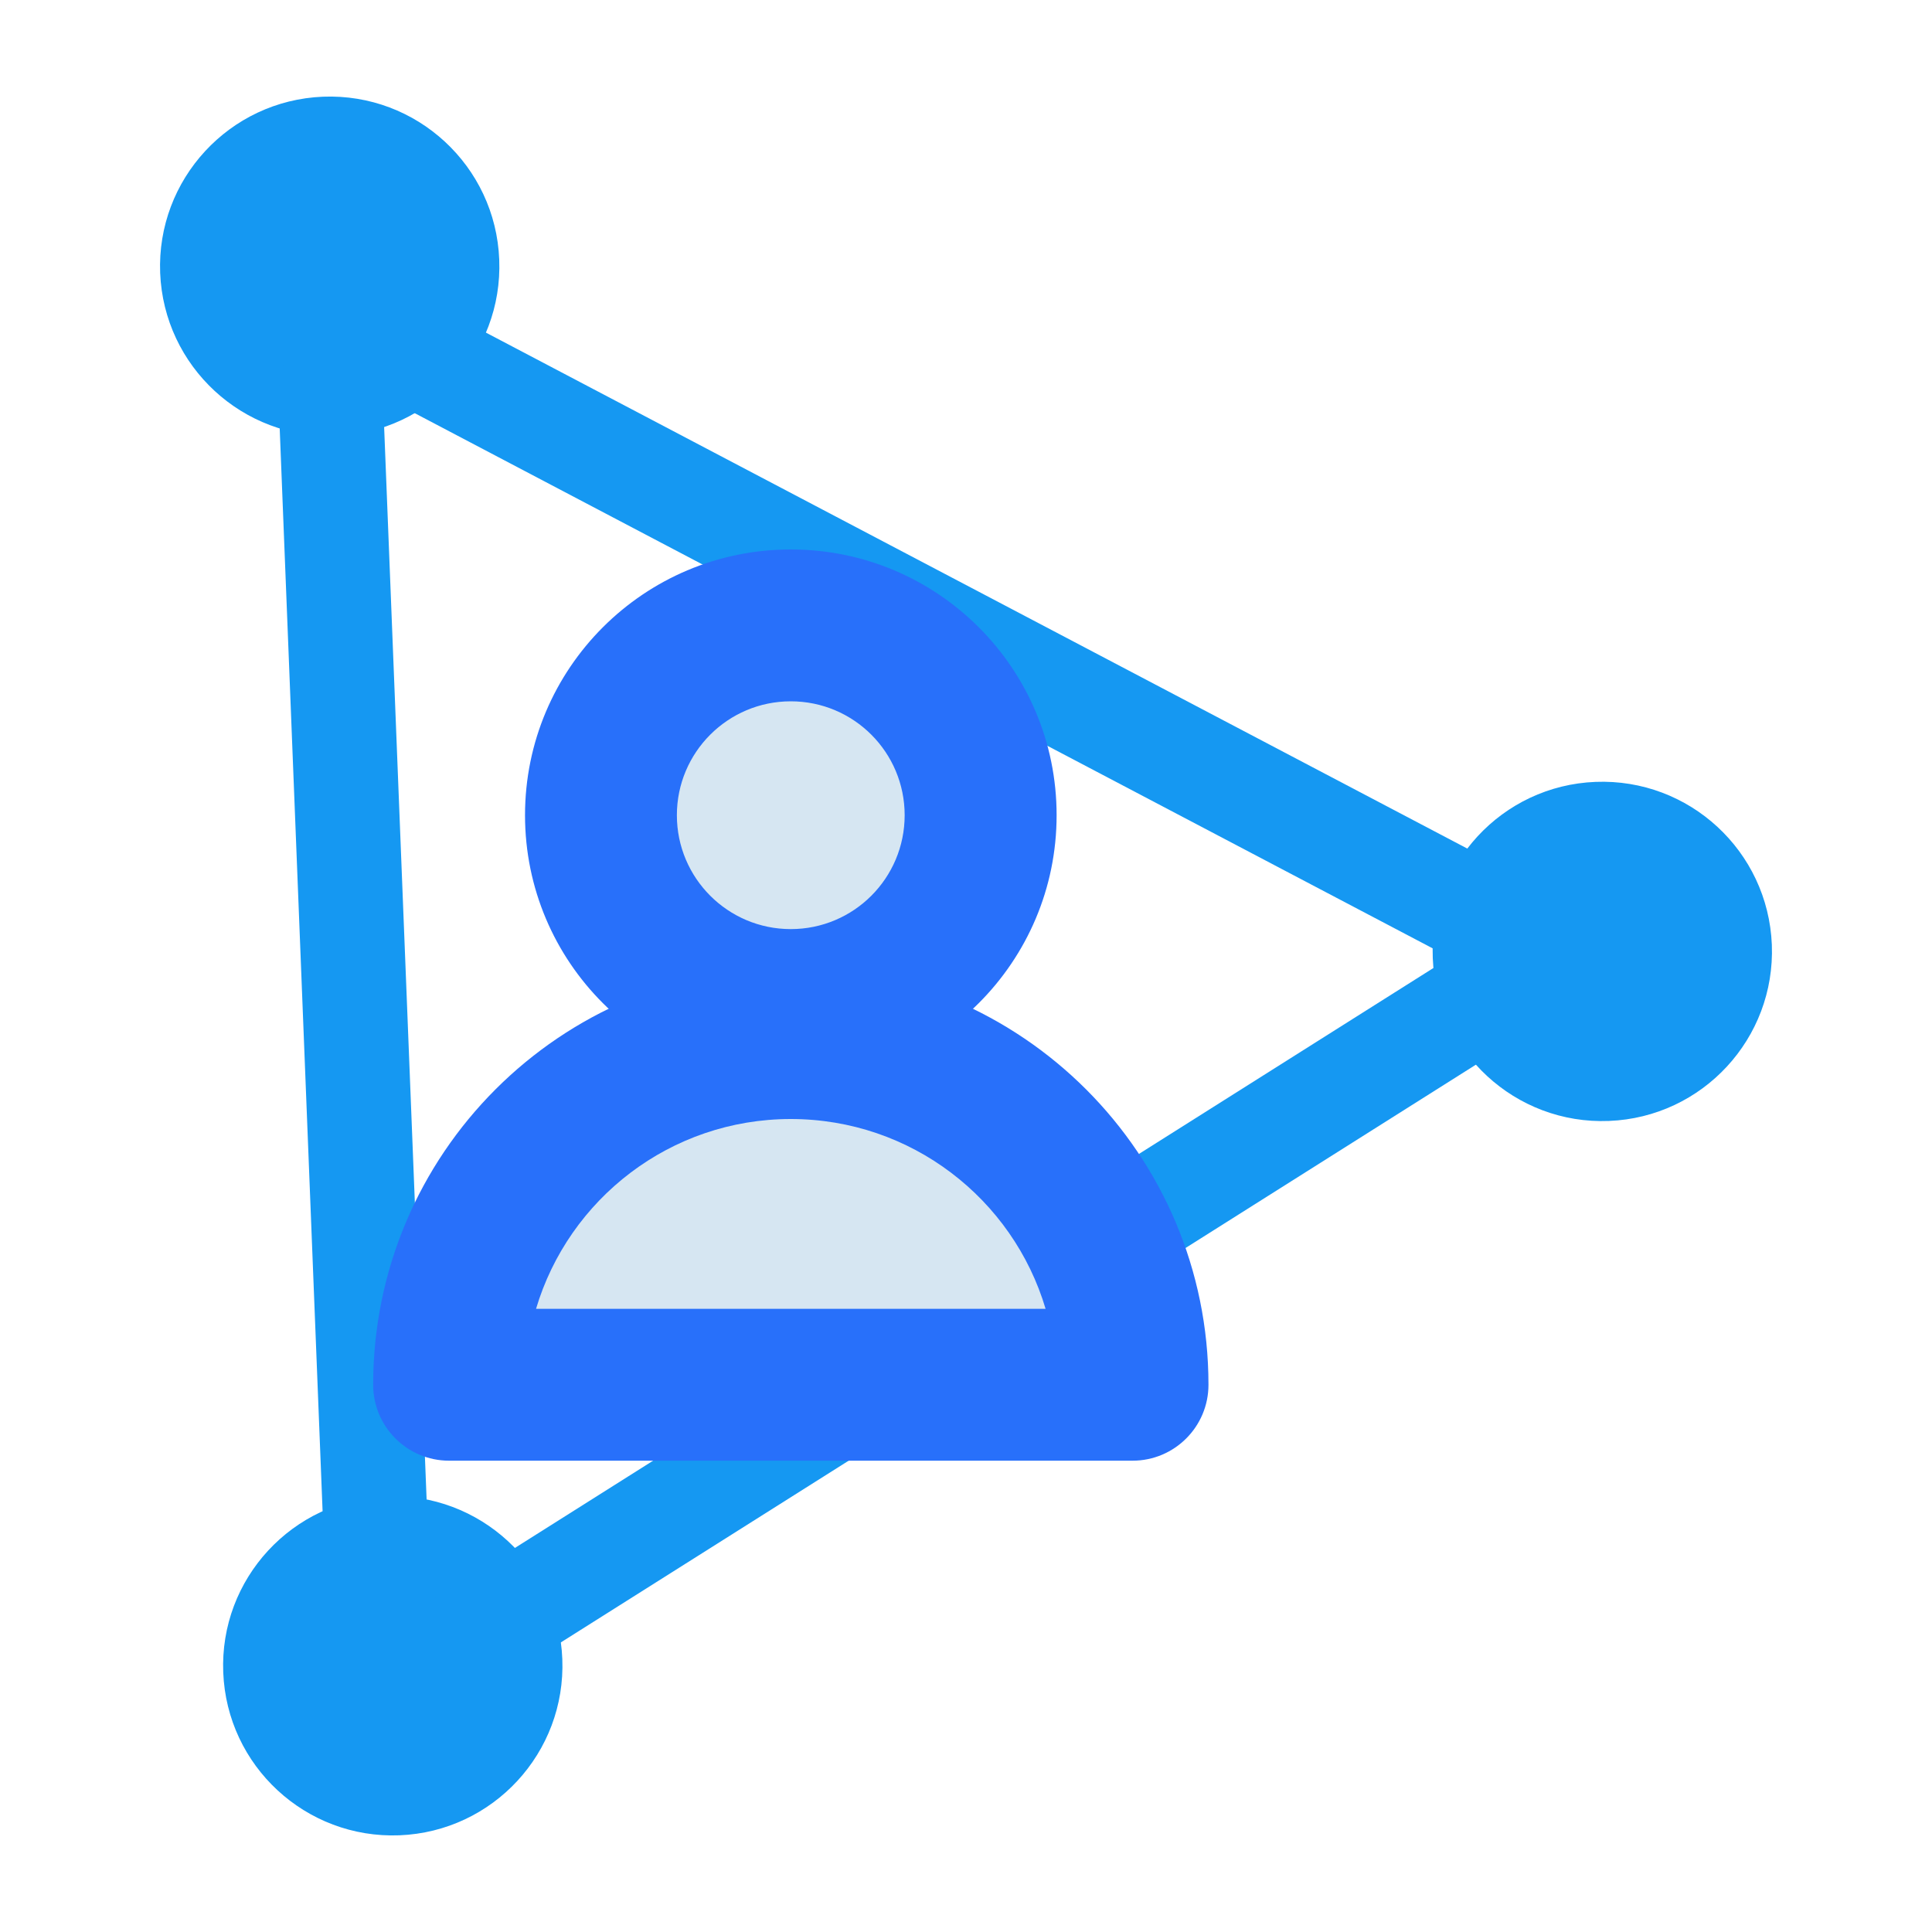 <svg width="20" height="20" viewBox="0 0 20 20" fill="none" xmlns="http://www.w3.org/2000/svg">
<path d="M16.656 11.604C15.687 11.643 14.87 10.888 14.832 9.919C14.793 8.949 15.548 8.132 16.517 8.094C17.486 8.056 18.303 8.81 18.342 9.78C18.38 10.749 17.625 11.566 16.656 11.604Z" fill="#1598F2"/>
<path d="M4.135 18.999C3.166 19.037 2.349 18.282 2.311 17.313C2.272 16.344 3.027 15.527 3.996 15.489C4.966 15.45 5.783 16.205 5.821 17.174C5.859 18.143 5.105 18.96 4.135 18.999Z" fill="#1598F2"/>
<path d="M3.483 4.512C2.514 4.55 1.697 3.795 1.658 2.826C1.62 1.857 2.375 1.04 3.344 1.001C4.313 0.963 5.13 1.718 5.168 2.687C5.207 3.656 4.452 4.473 3.483 4.512Z" fill="#1598F2"/>
<path fill-rule="evenodd" clip-rule="evenodd" d="M4.458 16.575L15.011 9.912L3.964 4.104L4.458 16.575ZM15.588 10.826C16.292 10.381 16.251 9.342 15.514 8.955L4.467 3.147C3.731 2.76 2.851 3.315 2.884 4.146L3.378 16.617C3.411 17.449 4.331 17.933 5.035 17.489L15.588 10.826Z" fill="#1598F2"/>
<path d="M8.186 10.404C9.272 10.404 10.152 9.524 10.152 8.439C10.152 7.354 9.272 6.474 8.186 6.474C7.101 6.474 6.221 7.354 6.221 8.439C6.221 9.524 7.101 10.404 8.186 10.404Z" fill="#D6E6F2"/>
<path fill-rule="evenodd" clip-rule="evenodd" d="M8.186 7.26C7.535 7.26 7.007 7.788 7.007 8.439C7.007 9.09 7.535 9.618 8.186 9.618C8.838 9.618 9.365 9.09 9.365 8.439C9.365 7.788 8.838 7.26 8.186 7.26ZM5.435 8.439C5.435 6.919 6.667 5.688 8.186 5.688C9.706 5.688 10.938 6.919 10.938 8.439C10.938 9.959 9.706 11.19 8.186 11.19C6.667 11.19 5.435 9.959 5.435 8.439Z" fill="#2870FA"/>
<path d="M11.724 14.335H4.649C4.649 12.381 6.233 10.797 8.186 10.797C10.14 10.797 11.724 12.381 11.724 14.335Z" fill="#D6E6F2"/>
<path fill-rule="evenodd" clip-rule="evenodd" d="M5.549 13.549H10.824C10.486 12.412 9.433 11.584 8.186 11.584C6.94 11.584 5.887 12.412 5.549 13.549ZM3.863 14.335C3.863 11.947 5.798 10.011 8.186 10.011C10.574 10.011 12.51 11.947 12.51 14.335C12.51 14.769 12.158 15.121 11.724 15.121H4.649C4.215 15.121 3.863 14.769 3.863 14.335Z" fill="#2870FA"/>
</svg>
